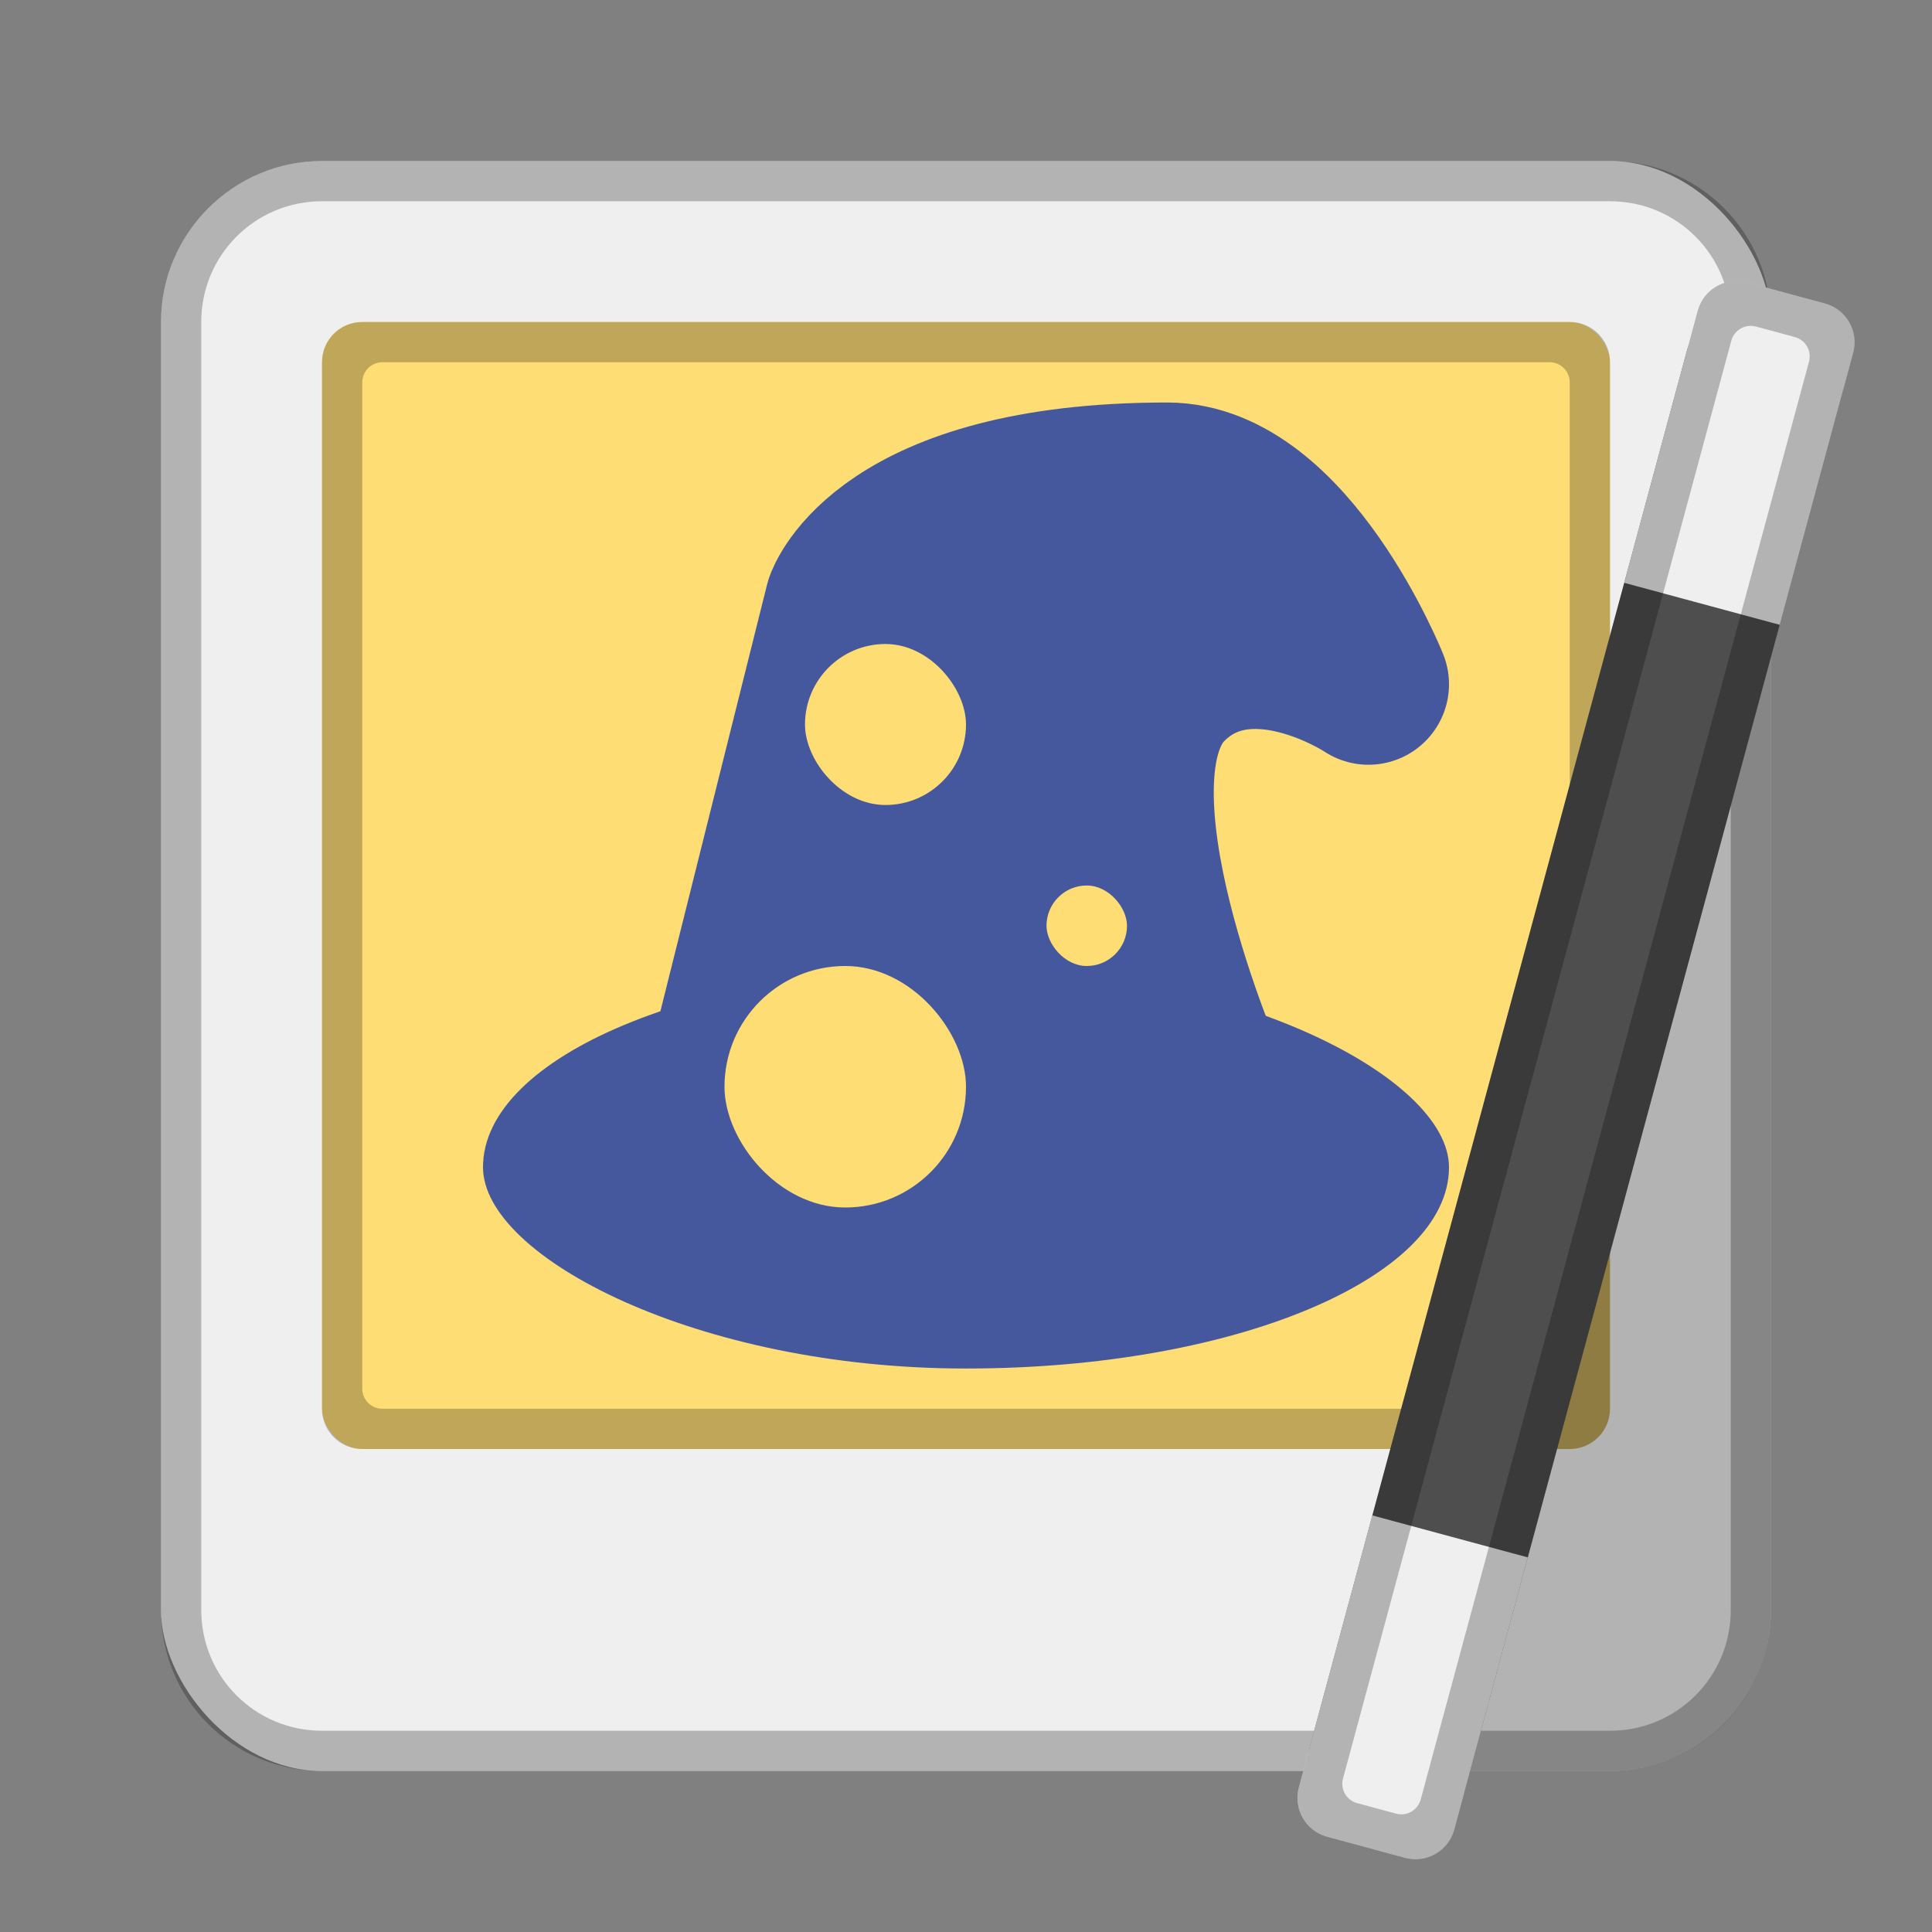 <?xml version="1.0" encoding="UTF-8" standalone="no"?>
<!-- Created with Inkscape (http://www.inkscape.org/) -->

<svg
   xmlns:dc="http://purl.org/dc/elements/1.1/"
   xmlns:cc="http://creativecommons.org/ns#"
   xmlns:rdf="http://www.w3.org/1999/02/22-rdf-syntax-ns#"
   xmlns:svg="http://www.w3.org/2000/svg"
   xmlns="http://www.w3.org/2000/svg"
   xmlns:sodipodi="http://sodipodi.sourceforge.net/DTD/sodipodi-0.dtd"
   xmlns:inkscape="http://www.inkscape.org/namespaces/inkscape"
   width="48px"
   height="48px"
   viewBox="0 0 48 48"
   version="1.1"
   id="SVGRoot"
   inkscape:version="0.92.4 (5da689c313, 2019-01-14)"
   sodipodi:docname="imagemagick.svg">
  <rect x="0" y="0" width="48" height="48" fill="#808080" stroke="none"/>
  <defs
     id="defs815" />
  <sodipodi:namedview
     id="base"
     pagecolor="#ffffff"
     bordercolor="#666666"
     borderopacity="1.0"
     inkscape:pageopacity="0.0"
     inkscape:pageshadow="2"
     inkscape:zoom="19.590754"
     inkscape:cx="20.312491"
     inkscape:cy="24.457419"
     inkscape:document-units="px"
     inkscape:current-layer="layer1"
     showgrid="true"
     inkscape:window-width="1920"
     inkscape:window-height="1017"
     inkscape:window-x="-8"
     inkscape:window-y="-8"
     inkscape:window-maximized="1"
     inkscape:grid-bbox="true"
     inkscape:snap-global="true">
    <inkscape:grid
       type="xygrid"
       id="grid1371" />
  </sodipodi:namedview>
  <g
     inkscape:label="Layer 1"
     inkscape:groupmode="layer"
     id="layer1">
    <rect
       style="opacity:1;vector-effect:none;fill:#efefef;fill-opacity:1;fill-rule:evenodd;stroke:none;stroke-width:4;stroke-linecap:round;stroke-linejoin:round;stroke-miterlimit:4;stroke-dasharray:none;stroke-dashoffset:0;stroke-opacity:1;paint-order:stroke fill markers"
       id="rect1373"
       width="40"
       height="40"
       x="4"
       y="4"
       ry="4" />
    <rect
       style="opacity:1;vector-effect:none;fill:#ffdd75;fill-opacity:1;fill-rule:evenodd;stroke:none;stroke-width:2;stroke-linecap:round;stroke-linejoin:round;stroke-miterlimit:4;stroke-dasharray:none;stroke-opacity:1;paint-order:stroke fill markers"
       id="rect818"
       width="32"
       height="28"
       x="8"
       y="8"
       ry="1" />
    <path
       style="opacity:0.25;vector-effect:none;fill:#000000;fill-opacity:1;fill-rule:evenodd;stroke:none;stroke-width:4;stroke-linecap:round;stroke-linejoin:round;stroke-miterlimit:4;stroke-dasharray:none;stroke-dashoffset:0;stroke-opacity:1;paint-order:stroke fill markers"
       d="M 8 4 C 5.784 4 4 5.784 4 8 L 4 40 C 4 42.216 5.784 44 8 44 L 40 44 C 42.216 44 44 42.216 44 40 L 44 8 C 44 5.784 42.216 4 40 4 L 8 4 z M 8 5 L 40 5 C 41.662 5 43 6.338 43 8 L 43 40 C 43 41.662 41.662 43 40 43 L 8 43 C 6.338 43 5 41.662 5 40 L 5 8 C 5 6.338 6.338 5 8 5 z "
       id="rect826" />
    <path
       style="opacity:0.25;vector-effect:none;fill:#000000;fill-opacity:1;fill-rule:evenodd;stroke:none;stroke-width:2;stroke-linecap:round;stroke-linejoin:round;stroke-miterlimit:4;stroke-dasharray:none;stroke-opacity:1;paint-order:normal"
       d="M 9 8 C 8.446 8 8 8.446 8 9 L 8 35 C 8 35.554 8.446 36 9 36 L 39 36 C 39.554 36 40 35.554 40 35 L 40 9 C 40 8.446 39.554 8 39 8 L 9 8 z M 9.5 9 L 38.5 9 C 38.777 9 39 9.223 39 9.5 L 39 34.5 C 39 34.777 38.777 35 38.5 35 L 9.5 35 C 9.223 35 9 34.777 9 34.5 L 9 9.5 C 9 9.223 9.223 9 9.5 9 z "
       id="rect854" />
    <path
       inkscape:connector-curvature="0"
       style="opacity:0.25;fill:#000000;stroke:none;stroke-width:1px;stroke-linecap:butt;stroke-linejoin:miter;stroke-opacity:1"
       d="M 44,11 34.295,44 H 40 c 2.216,0 4,-1.784 4,-4 z"
       id="path823" />
    <rect
       style="opacity:1;vector-effect:none;fill:#4e4e4e;fill-opacity:1;fill-rule:evenodd;stroke:none;stroke-width:2;stroke-linecap:round;stroke-linejoin:round;stroke-miterlimit:4;stroke-dasharray:none;stroke-opacity:1;paint-order:stroke fill markers"
       id="rect828"
       width="4"
       height="38"
       x="42.733"
       y="-3.543"
       ry="1"
       transform="rotate(15.114)" />
    <path
       style="opacity:1;vector-effect:none;fill:#efefef;fill-opacity:1;fill-rule:evenodd;stroke:none;stroke-width:2;stroke-linecap:round;stroke-linejoin:round;stroke-miterlimit:4;stroke-dasharray:none;stroke-opacity:1;paint-order:stroke fill markers"
       d="m 43.405,7.017 c -0.535,-0.144 -1.082,0.17 -1.226,0.705 l -1.304,4.827 -0.521,1.931 3.862,1.043 0.521,-1.931 1.304,-4.827 C 46.185,8.23 45.871,7.683 45.336,7.539 Z"
       id="rect830"
       inkscape:connector-curvature="0" />
    <path
       inkscape:connector-curvature="0"
       style="opacity:1;vector-effect:none;fill:#efefef;fill-opacity:1;fill-rule:evenodd;stroke:none;stroke-width:2;stroke-linecap:round;stroke-linejoin:round;stroke-miterlimit:4;stroke-dasharray:none;stroke-opacity:1;paint-order:stroke fill markers"
       d="m 32.975,45.634 c -0.535,-0.144 -0.849,-0.691 -0.705,-1.226 l 1.304,-4.827 0.521,-1.931 3.862,1.043 -0.521,1.931 -1.304,4.827 c -0.144,0.535 -0.691,0.849 -1.226,0.705 z"
       id="rect830-6" />
    <path
       style="opacity:0.25;vector-effect:none;fill:#000000;fill-opacity:1;fill-rule:evenodd;stroke:none;stroke-width:2;stroke-linecap:round;stroke-linejoin:round;stroke-miterlimit:4;stroke-dasharray:none;stroke-opacity:1;paint-order:stroke fill markers"
       d="m 43.405,7.017 c -0.535,-0.144 -1.082,0.17 -1.226,0.705 L 32.271,44.408 c -0.144,0.535 0.17,1.082 0.705,1.226 l 1.931,0.521 c 0.535,0.144 1.082,-0.17 1.226,-0.705 L 46.041,8.765 C 46.185,8.23 45.871,7.683 45.336,7.539 Z m 0.222,1.096 0.965,0.261 c 0.267,0.072 0.425,0.346 0.352,0.613 L 35.297,44.707 c -0.072,0.267 -0.346,0.425 -0.613,0.352 L 33.719,44.799 C 33.451,44.726 33.294,44.453 33.367,44.186 L 43.014,8.465 C 43.086,8.198 43.36,8.041 43.627,8.113 Z"
       id="rect850"
       inkscape:connector-curvature="0" />
    <rect
       style="opacity:1;vector-effect:none;fill:#46589d;fill-opacity:1;fill-rule:evenodd;stroke:none;stroke-width:2;stroke-linecap:round;stroke-linejoin:miter;stroke-miterlimit:4;stroke-dasharray:none;stroke-opacity:1;paint-order:normal"
       id="rect860"
       width="24"
       height="10"
       x="12"
       y="24"
       ry="5"
       rx="11.974" />
    <path
       style="fill:#46589d;stroke:#46589d;stroke-width:4;stroke-linecap:round;stroke-linejoin:round;stroke-miterlimit:4;stroke-dasharray:none;stroke-opacity:1"
       d="m 18,27 3,-12 c 0,0 1,-3 8,-3 3,0 5,5 5,5 0,0 -3,-2 -5,0 -2.369,2.369 1,10 1,10 z"
       id="path862"
       inkscape:connector-curvature="0"
       sodipodi:nodetypes="ccscscc" />
    <rect
       style="opacity:1;vector-effect:none;fill:#ffdd75;fill-opacity:1;fill-rule:evenodd;stroke:none;stroke-width:4;stroke-linecap:round;stroke-linejoin:round;stroke-miterlimit:4;stroke-dasharray:none;stroke-opacity:1;paint-order:normal"
       id="rect864"
       width="4"
       height="4"
       x="20"
       y="16"
       ry="2" />
    <rect
       style="opacity:1;vector-effect:none;fill:#ffdd75;fill-opacity:1;fill-rule:evenodd;stroke:none;stroke-width:6;stroke-linecap:round;stroke-linejoin:round;stroke-miterlimit:4;stroke-dasharray:none;stroke-opacity:1;paint-order:normal"
       id="rect864-2"
       width="6"
       height="6"
       x="18"
       y="24"
       ry="3" />
    <rect
       style="opacity:1;vector-effect:none;fill:#ffdd75;fill-opacity:1;fill-rule:evenodd;stroke:none;stroke-width:4;stroke-linecap:round;stroke-linejoin:round;stroke-miterlimit:4;stroke-dasharray:none;stroke-opacity:1;paint-order:normal"
       id="rect881"
       width="2"
       height="2"
       x="26"
       y="22"
       ry="1" />
  </g>
</svg>
